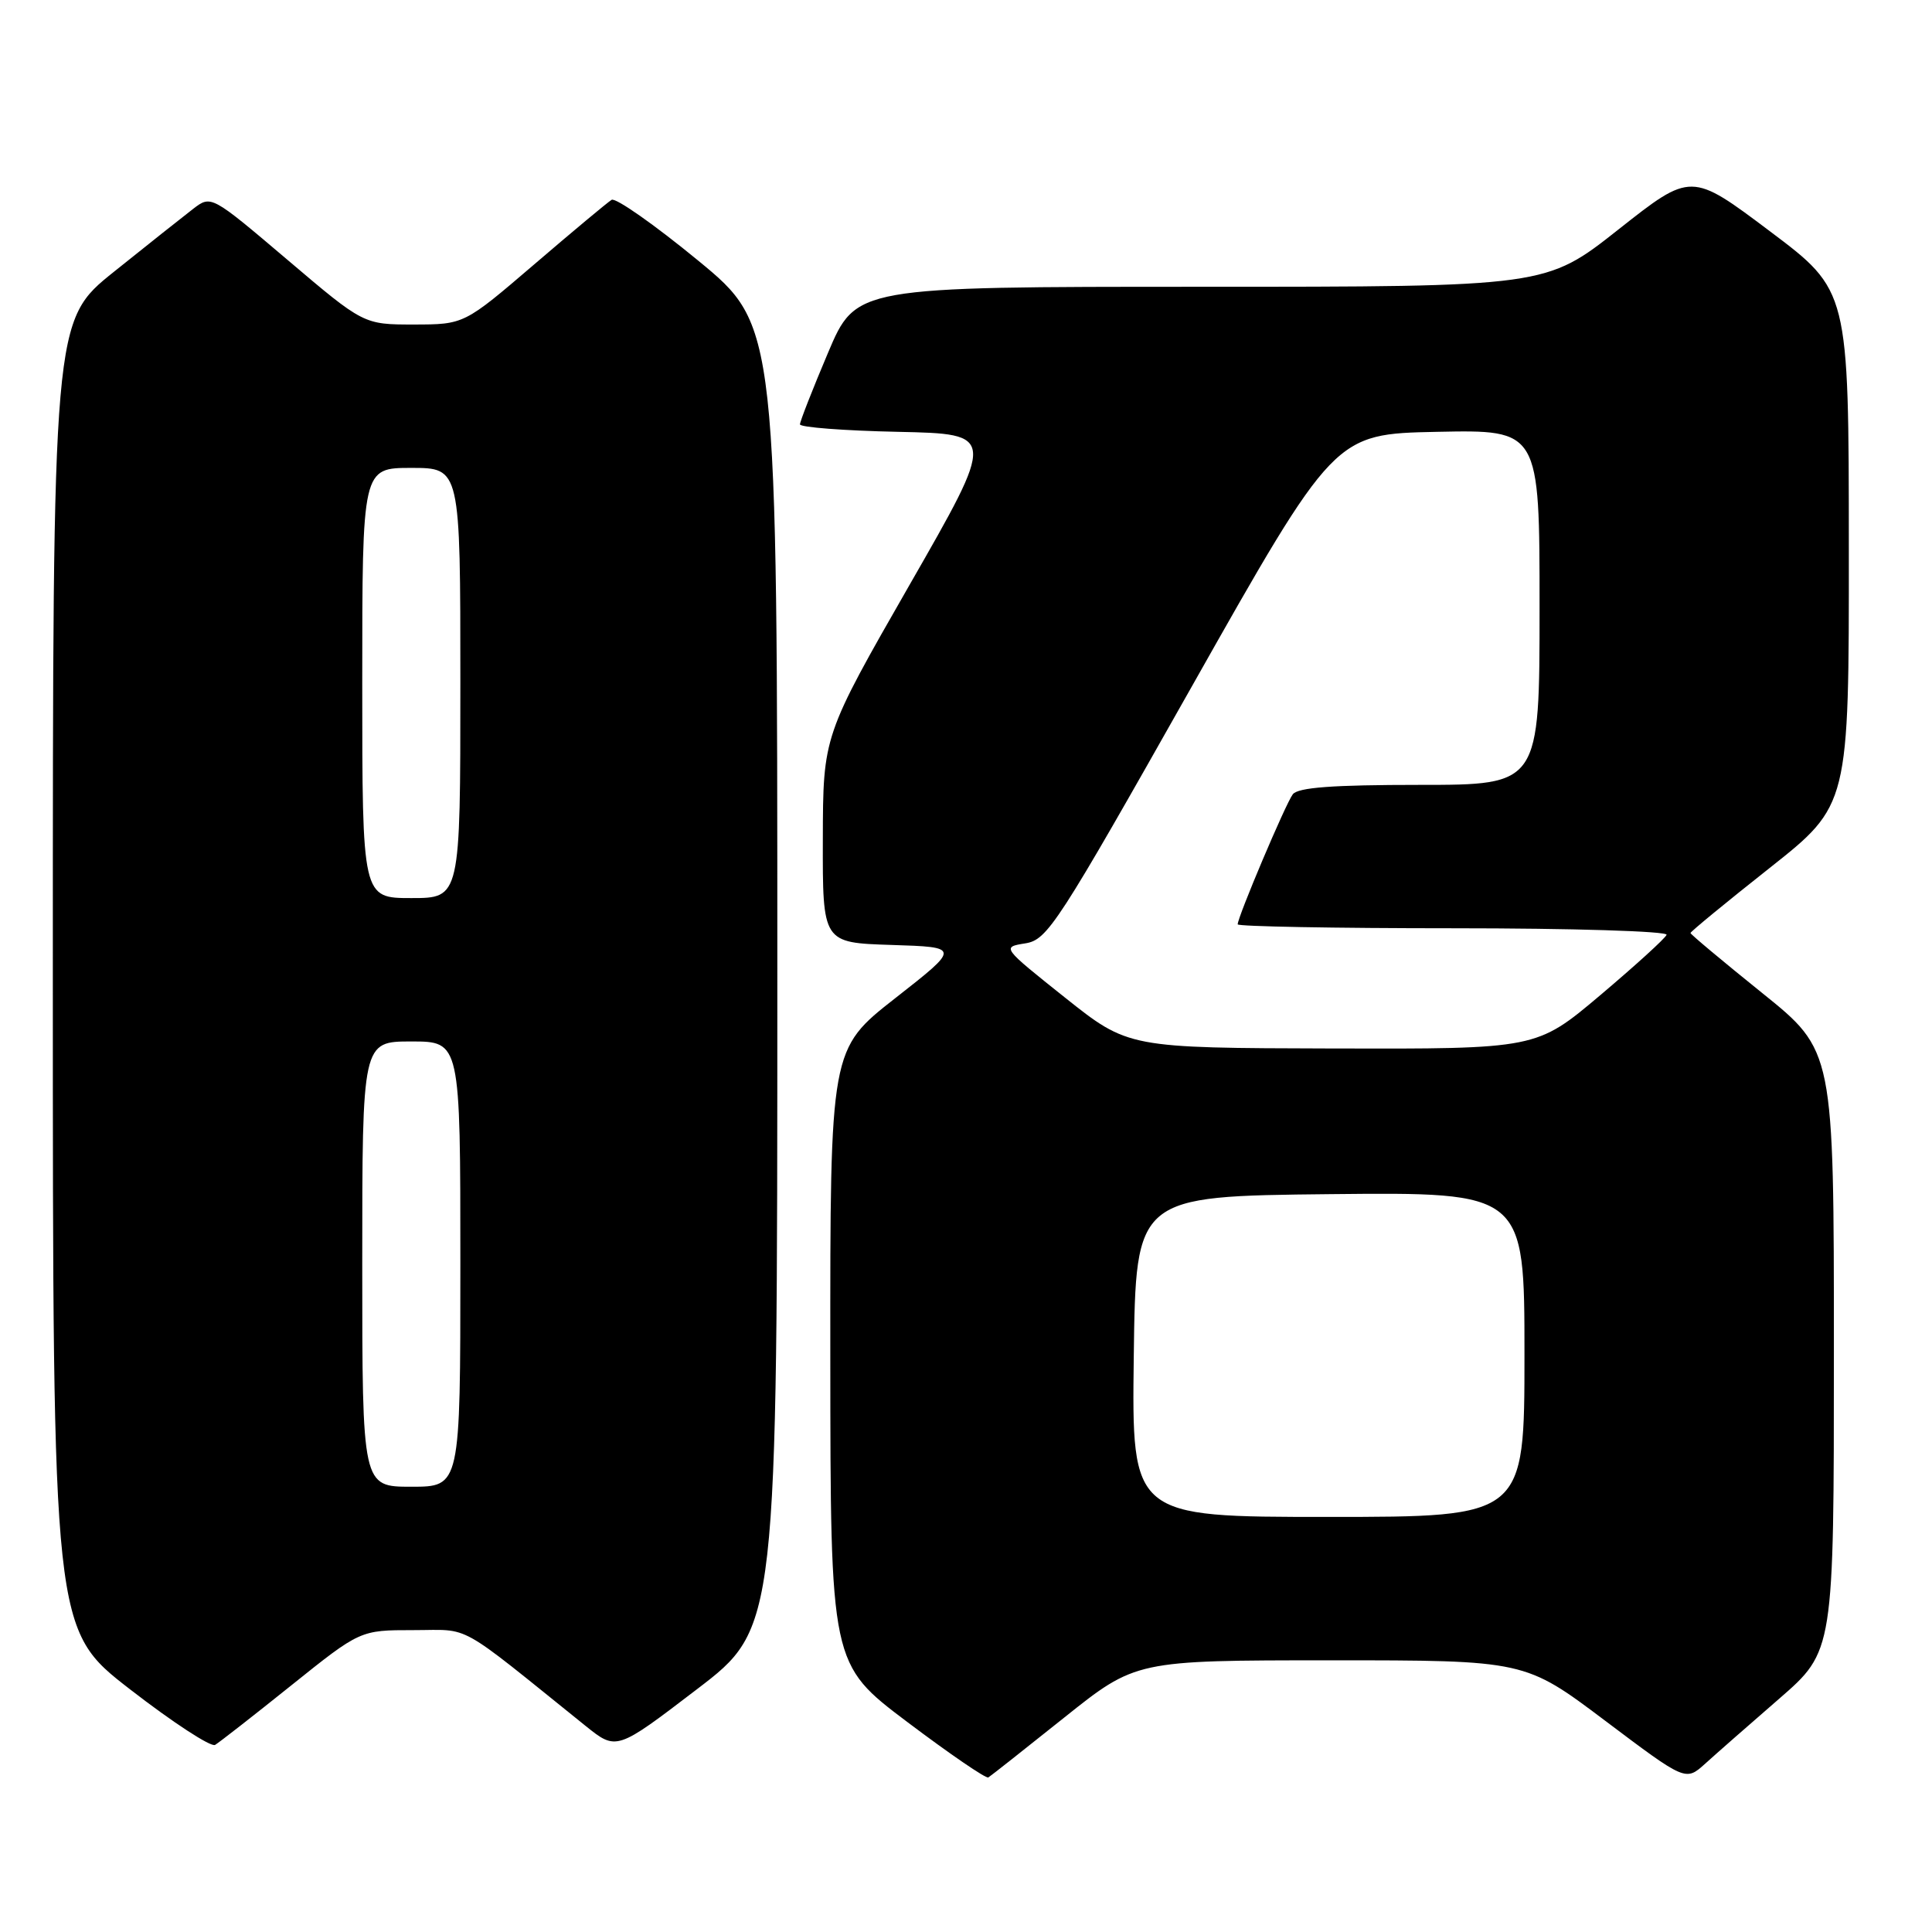 <?xml version="1.0" encoding="UTF-8" standalone="no"?>
<!DOCTYPE svg PUBLIC "-//W3C//DTD SVG 1.1//EN" "http://www.w3.org/Graphics/SVG/1.1/DTD/svg11.dtd" >
<svg xmlns="http://www.w3.org/2000/svg" xmlns:xlink="http://www.w3.org/1999/xlink" version="1.1" viewBox="0 0 256 256">
 <g >
 <path fill="currentColor"
d=" M 141.00 227.60 C 150.50 220.01 150.50 220.01 176.28 220.00 C 202.06 220.00 202.06 220.00 212.71 228.02 C 223.35 236.03 223.35 236.03 225.93 233.71 C 227.34 232.43 231.76 228.55 235.75 225.09 C 243.00 218.79 243.00 218.79 243.00 179.01 C 243.00 139.22 243.00 139.22 233.50 131.58 C 228.27 127.37 224.00 123.80 224.00 123.63 C 224.00 123.45 228.72 119.57 234.50 115.00 C 245.00 106.69 245.00 106.69 244.98 72.59 C 244.97 38.50 244.97 38.50 234.53 30.65 C 224.09 22.80 224.09 22.80 214.46 30.40 C 204.84 38.00 204.84 38.00 159.13 38.00 C 113.42 38.00 113.42 38.00 109.71 46.76 C 107.67 51.58 106.00 55.84 106.00 56.23 C 106.00 56.62 111.85 57.07 118.99 57.22 C 131.99 57.50 131.99 57.50 120.52 77.50 C 109.06 97.50 109.06 97.50 109.03 111.21 C 109.00 124.92 109.00 124.92 118.13 125.21 C 127.26 125.50 127.26 125.50 118.63 132.26 C 110.00 139.02 110.00 139.02 110.02 179.76 C 110.04 220.50 110.04 220.50 120.23 228.18 C 125.83 232.40 130.66 235.71 130.96 235.52 C 131.26 235.34 135.78 231.77 141.00 227.60 Z  M 38.61 223.31 C 47.73 216.00 47.73 216.00 54.77 216.00 C 62.54 216.00 60.22 214.71 77.59 228.69 C 81.69 231.98 81.69 231.98 92.34 223.84 C 103.00 215.70 103.00 215.70 103.00 129.43 C 103.00 43.16 103.00 43.16 92.50 34.52 C 86.72 29.77 81.56 26.15 81.04 26.48 C 80.51 26.80 75.90 30.65 70.79 35.03 C 61.50 42.99 61.50 42.99 54.84 43.00 C 48.18 43.00 48.18 43.00 38.08 34.42 C 27.98 25.85 27.98 25.85 25.60 27.67 C 24.29 28.68 19.57 32.42 15.11 36.00 C 7.00 42.50 7.00 42.50 7.00 129.22 C 7.00 215.93 7.00 215.93 17.25 223.86 C 22.89 228.23 27.95 231.53 28.50 231.21 C 29.05 230.88 33.60 227.33 38.61 223.31 Z  M 150.23 179.75 C 150.50 158.50 150.50 158.50 176.25 158.23 C 202.00 157.97 202.00 157.97 202.00 179.48 C 202.00 201.00 202.00 201.00 175.98 201.00 C 149.96 201.00 149.96 201.00 150.23 179.75 Z  M 141.11 132.18 C 132.73 125.50 132.73 125.50 135.86 125.00 C 138.80 124.53 140.09 122.54 157.90 91.00 C 176.82 57.50 176.82 57.50 190.41 57.22 C 204.00 56.94 204.00 56.94 204.00 80.47 C 204.00 104.00 204.00 104.00 188.12 104.00 C 176.59 104.00 171.99 104.34 171.30 105.25 C 170.35 106.50 164.00 121.50 164.00 122.48 C 164.00 122.76 176.86 123.00 192.58 123.00 C 208.32 123.00 221.02 123.39 220.83 123.87 C 220.65 124.34 216.69 127.94 212.04 131.87 C 203.59 139.00 203.59 139.00 176.54 138.93 C 149.50 138.86 149.50 138.86 141.11 132.18 Z  M 48.00 167.50 C 48.00 138.00 48.00 138.00 54.50 138.00 C 61.00 138.00 61.00 138.00 61.00 167.50 C 61.00 197.00 61.00 197.00 54.50 197.00 C 48.00 197.00 48.00 197.00 48.00 167.50 Z  M 48.00 90.50 C 48.00 62.00 48.00 62.00 54.50 62.00 C 61.00 62.00 61.00 62.00 61.00 90.50 C 61.00 119.00 61.00 119.00 54.50 119.00 C 48.00 119.00 48.00 119.00 48.00 90.50 Z "/>
</g>
</svg>